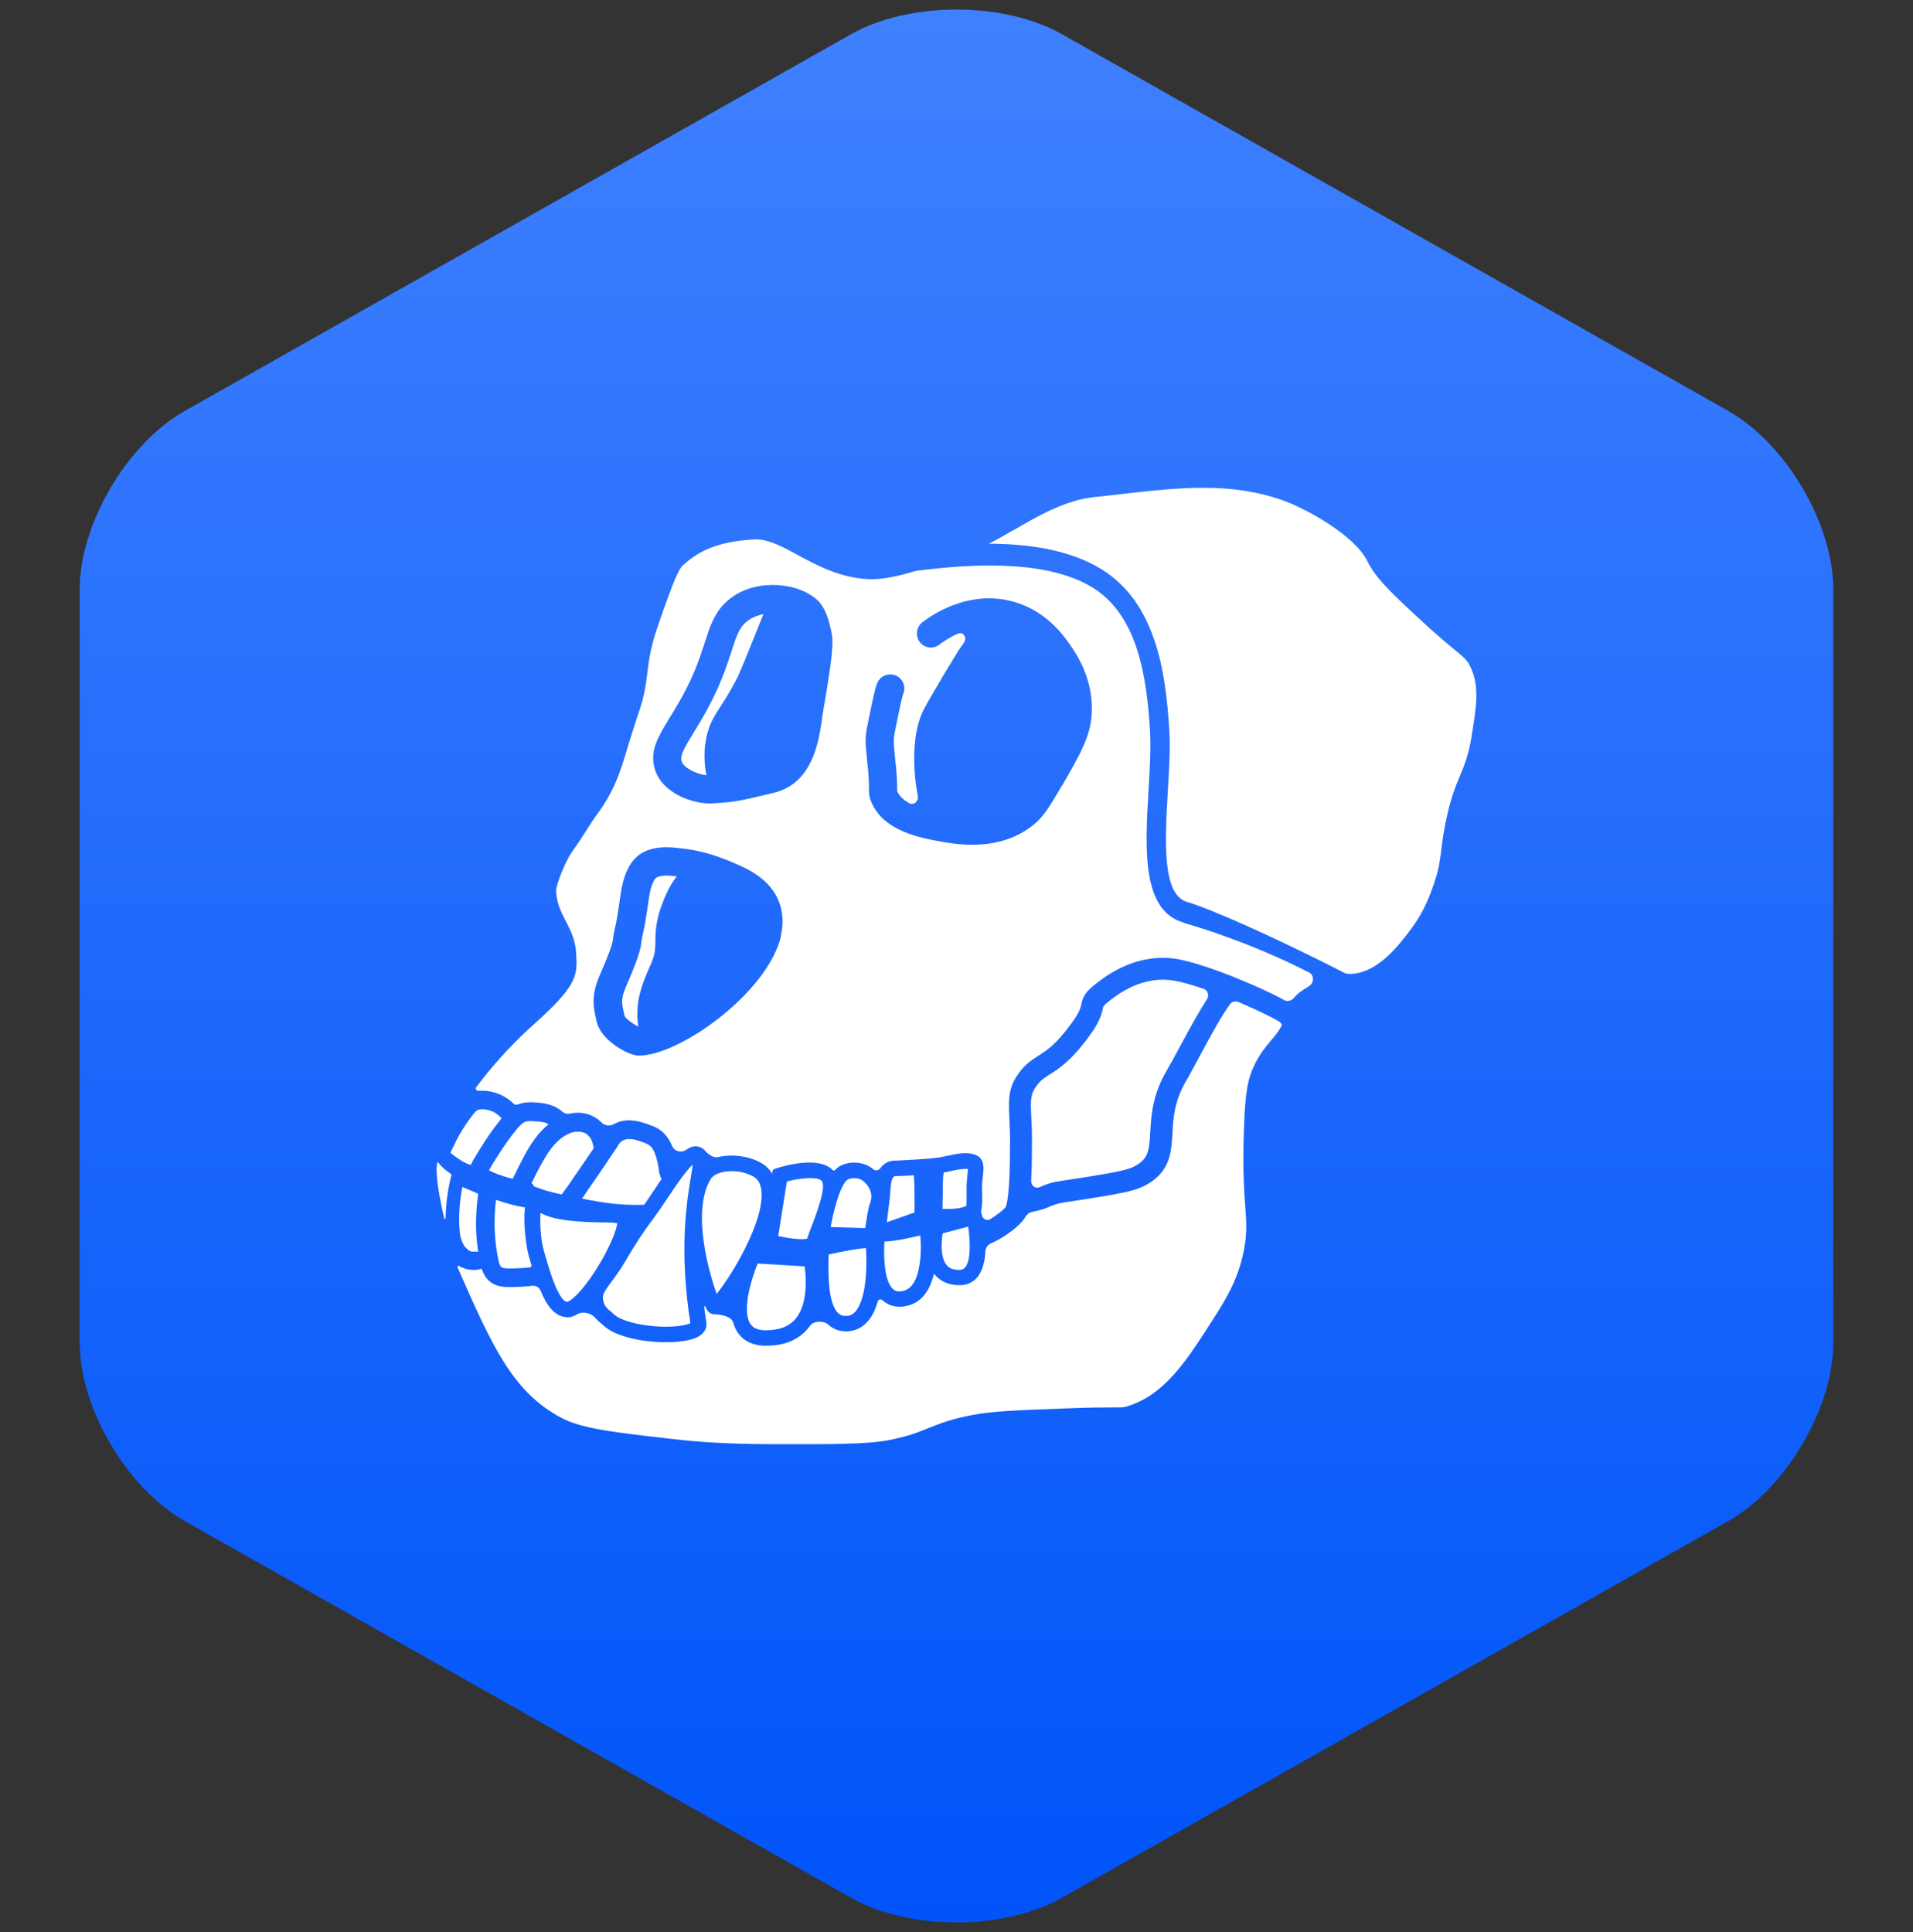 <svg width="100" height="101" viewBox="0 0 100 101" fill="none" xmlns="http://www.w3.org/2000/svg">
<rect x="0" y="0" width="100" height="101" fill="#333333" stroke="none"/>
<path d="M90.334 79.523C93.359 77.813 95.833 73.615 95.833 70.194V30.806C95.833 27.385 93.359 23.187 90.334 21.477L55.5 1.783C52.475 0.072 47.525 0.072 44.5 1.783L9.667 21.477C6.641 23.187 4.167 27.385 4.167 30.806V70.194C4.167 73.615 6.641 77.813 9.667 79.523L44.5 99.217C47.525 100.928 52.475 100.928 55.5 99.217L90.334 79.523Z" fill="url(#paint0_linear_292_56523)"/>
<path d="M76.326 40.536C76.557 39.979 76.756 39.499 76.927 38.507L76.921 38.496L76.926 38.465C77.177 36.96 77.359 35.87 76.855 34.846C76.695 34.51 76.585 34.416 76.034 33.964L76.017 33.948L75.97 33.909C75.583 33.588 75.059 33.152 74.275 32.426C72.709 30.976 71.926 30.243 71.463 29.311C70.807 27.988 68.249 26.566 67.002 26.136C64.257 25.193 61.649 25.485 58.633 25.827C58.159 25.883 57.679 25.938 57.188 25.987C55.689 26.142 54.184 27.013 52.971 27.724H52.954C52.491 27.994 52.061 28.242 51.681 28.424C53.743 28.429 55.898 28.727 57.569 29.753C60.37 31.473 60.938 34.99 61.125 38.204C61.179 39.099 61.118 40.145 61.053 41.246L61.047 41.352C60.898 43.897 60.73 46.777 62.051 47.151C63.187 47.477 66.479 48.915 70.305 50.873C70.398 50.924 70.621 50.913 70.744 50.907L70.768 50.906C72.106 50.747 73.109 49.425 73.718 48.623L73.734 48.601C74.477 47.619 74.787 46.707 74.975 46.154L74.98 46.137C75.202 45.477 75.254 45.098 75.329 44.553L75.333 44.522V44.477C75.377 44.125 75.427 43.728 75.532 43.182C75.791 41.826 76.072 41.142 76.326 40.536Z" fill="white"/>
<path d="M63.094 52.234C63.221 52.035 63.139 51.771 62.918 51.694L62.896 51.688C62.322 51.49 61.782 51.335 61.358 51.264C59.748 50.993 58.485 51.947 58.072 52.261C57.68 52.559 57.669 52.609 57.642 52.747C57.575 53.072 57.46 53.452 56.952 54.147C55.999 55.459 55.353 55.867 54.879 56.165L54.865 56.173C54.537 56.383 54.335 56.512 54.074 56.931C53.865 57.284 53.87 57.62 53.909 58.425C53.931 58.827 53.959 59.33 53.942 59.947V60.084C53.942 60.751 53.925 61.292 53.903 61.733C53.892 61.97 54.107 62.157 54.328 62.069L54.37 62.052C54.392 62.043 54.412 62.035 54.433 62.025L54.45 62.017C54.661 61.925 54.905 61.819 55.442 61.738C58.595 61.258 59.047 61.159 59.494 60.862C60.034 60.503 60.078 60.09 60.128 59.191L60.13 59.166C60.179 58.311 60.24 57.249 60.977 55.988C61.169 55.661 61.392 55.246 61.631 54.803L61.7 54.676C62.24 53.673 62.697 52.846 63.094 52.234Z" fill="white"/>
<path d="M50.457 66.248C50.391 66.336 50.308 66.38 50.192 66.386C49.861 66.397 49.63 66.32 49.481 66.132C49.156 65.735 49.2 64.942 49.277 64.478L50.611 64.126C50.716 64.831 50.766 65.857 50.462 66.254L50.457 66.248Z" fill="white"/>
<path d="M50.527 62.08C50.527 61.854 50.549 61.634 50.571 61.441H50.565C50.582 61.336 50.599 61.204 50.599 61.115C50.367 61.077 50.009 61.154 49.733 61.215C49.595 61.248 49.468 61.275 49.341 61.292C49.286 61.413 49.286 61.838 49.286 62.091V62.416C49.286 62.465 49.284 62.516 49.281 62.567C49.278 62.619 49.275 62.672 49.275 62.725C49.27 62.863 49.264 63.062 49.27 63.199C49.738 63.205 50.091 63.205 50.51 63.056C50.532 62.93 50.53 62.686 50.528 62.484L50.527 62.334V62.08Z" fill="white"/>
<path d="M48.103 65.84C48.037 66.524 47.827 67.367 47.188 67.494C46.901 67.555 46.758 67.466 46.675 67.384C46.245 66.981 46.173 65.774 46.234 64.903C46.52 64.903 46.901 64.842 47.347 64.754C47.618 64.699 47.893 64.638 48.108 64.589C48.136 64.908 48.152 65.366 48.108 65.835L48.103 65.84Z" fill="white"/>
<path d="M46.36 63.894L47.804 63.387C47.81 62.813 47.81 61.87 47.771 61.441L46.856 61.485H46.801C46.746 61.485 46.729 61.501 46.718 61.512C46.691 61.534 46.591 61.65 46.564 62.019C46.531 62.543 46.431 63.331 46.36 63.894Z" fill="white"/>
<path d="M45.467 62.935C45.384 63.15 45.291 63.767 45.23 64.203L43.421 64.147C43.526 63.585 43.664 63.017 43.818 62.56C43.978 62.108 44.144 61.771 44.303 61.672C44.486 61.562 44.883 61.54 45.131 61.749C45.528 62.091 45.638 62.477 45.472 62.935H45.467Z" fill="white"/>
<path d="M44.294 68.79C44.487 68.773 44.647 68.674 44.785 68.481H44.779C45.336 67.725 45.32 65.939 45.264 65.245C44.879 65.267 44.068 65.41 43.318 65.581C43.296 66.408 43.252 68.128 43.82 68.652C43.947 68.767 44.096 68.811 44.294 68.79Z" fill="white"/>
<path d="M42.429 64.098L42.364 64.27C42.299 64.442 42.237 64.604 42.192 64.754C41.982 64.82 41.337 64.765 40.681 64.616L41.133 61.766C41.877 61.568 42.738 61.507 42.947 61.727C43.223 62.02 42.671 63.475 42.434 64.098H42.429Z" fill="white"/>
<path d="M39.999 69.544C40.732 69.55 41.256 69.352 41.609 68.916C42.055 68.365 42.144 67.499 42.116 66.81C42.105 66.584 42.088 66.375 42.061 66.204L39.607 66.055C39.205 67.031 38.808 68.552 39.216 69.197C39.31 69.341 39.492 69.534 39.999 69.544Z" fill="white"/>
<path d="M35.375 45.815L35.378 45.812L35.383 45.817L35.375 45.815Z" fill="white"/>
<path d="M35.334 45.806C35.334 45.806 35.357 45.81 35.375 45.815C35.37 45.82 35.36 45.831 35.356 45.839L35.33 45.876C35.186 46.077 35.019 46.312 34.826 46.743C34.275 47.967 34.264 48.662 34.258 49.218C34.258 49.511 34.247 49.742 34.17 50.012C34.115 50.189 34.027 50.398 33.922 50.635C33.597 51.38 33.172 52.355 33.365 53.667C33.101 53.541 32.698 53.248 32.643 53.1C32.635 53.064 32.628 53.028 32.621 52.992C32.614 52.956 32.607 52.92 32.599 52.885C32.505 52.477 32.45 52.206 32.709 51.611C33.393 50.034 33.475 49.66 33.531 49.23C33.542 49.136 33.553 49.064 33.58 48.943C33.724 48.32 33.801 47.785 33.861 47.361L33.864 47.346C33.956 46.704 34.017 46.278 34.236 45.955C34.319 45.834 34.545 45.773 34.865 45.773C34.992 45.773 35.135 45.784 35.295 45.806H35.334Z" fill="white"/>
<path d="M39.158 32.404C39.373 32.256 39.631 32.162 39.906 32.107C39.785 32.404 39.637 32.771 39.478 33.171L39.456 33.225C39.092 34.138 38.686 35.157 38.491 35.53C38.166 36.148 37.909 36.55 37.701 36.875L37.659 36.941L37.639 36.973C37.4 37.344 37.208 37.642 37.063 38.055C36.804 38.799 36.754 39.626 36.925 40.53C36.468 40.481 35.712 40.161 35.624 39.764C35.558 39.466 35.745 39.141 36.291 38.248C36.385 38.097 36.483 37.931 36.589 37.752L36.644 37.658C37.557 36.122 37.937 34.968 38.216 34.119L38.237 34.053C38.535 33.121 38.679 32.73 39.158 32.404Z" fill="white"/>
<path fill-rule="evenodd" clip-rule="evenodd" d="M61.877 48.232C59.67 47.61 59.858 44.392 60.039 41.277L60.041 41.258C60.107 40.156 60.167 39.108 60.118 38.254C59.947 35.332 59.456 32.151 57.107 30.712C54.582 29.168 50.447 29.521 47.894 29.841H47.883C46.952 30.128 46.075 30.309 45.397 30.276C43.897 30.2 42.731 29.57 41.703 29.015L41.692 29.008C40.887 28.573 40.187 28.198 39.525 28.198H39.415C37.435 28.325 36.531 28.81 35.704 29.549C35.495 29.731 35.241 30.265 34.414 32.652C33.999 33.848 33.919 34.509 33.843 35.142L33.84 35.161L33.838 35.184C33.767 35.761 33.693 36.364 33.388 37.25C33.216 37.751 33.079 38.194 32.948 38.615L32.854 38.921C32.446 40.293 32.12 41.374 31.15 42.658C31.061 42.777 30.959 42.935 30.841 43.118L30.731 43.287L30.694 43.346C30.48 43.682 30.22 44.092 29.876 44.566C29.623 44.919 29.038 46.236 29.071 46.633C29.121 47.273 29.325 47.67 29.562 48.127L29.572 48.146C29.806 48.599 30.07 49.107 30.119 49.814V49.93C30.213 51.06 30.053 51.628 27.902 53.552C26.53 54.781 25.548 55.967 24.892 56.838C24.831 56.915 24.909 57.031 25.008 57.02H25.317C25.361 57.02 25.399 57.02 25.438 57.031C25.956 57.091 26.463 57.312 26.833 57.687C26.899 57.753 26.993 57.769 27.081 57.736C27.428 57.593 27.814 57.615 28.184 57.648C28.619 57.687 29.06 57.819 29.364 58.089C29.479 58.194 29.634 58.249 29.788 58.216C30.13 58.144 30.488 58.155 30.819 58.276C31.067 58.37 31.277 58.508 31.448 58.684C31.613 58.85 31.889 58.883 32.087 58.767C32.17 58.723 32.253 58.684 32.346 58.651C32.815 58.491 33.328 58.585 33.785 58.745L33.891 58.783C34.083 58.852 34.275 58.92 34.447 59.032C34.778 59.252 34.993 59.566 35.142 59.919C35.252 60.189 35.621 60.283 35.864 60.112C36.151 59.908 36.388 59.881 36.625 59.985C36.724 60.029 36.801 60.085 36.856 60.156C37.027 60.355 37.303 60.548 37.557 60.487C38.262 60.322 39.117 60.432 39.74 60.768C39.971 60.889 40.198 61.077 40.363 61.358L40.38 61.231C40.391 61.176 40.429 61.127 40.484 61.11L40.639 61.06C40.997 60.945 42.822 60.421 43.533 61.171C43.566 61.204 43.616 61.204 43.649 61.171C43.748 61.066 43.825 61.005 43.875 60.978C44.338 60.697 45.132 60.68 45.656 61.132C45.761 61.22 45.932 61.187 46.014 61.077C46.064 61.005 46.119 60.945 46.18 60.895C46.367 60.735 46.599 60.658 46.858 60.675L47.861 60.619L47.888 60.618C48.165 60.6 48.906 60.551 49.146 60.498C49.163 60.498 49.184 60.493 49.201 60.487C49.281 60.474 49.37 60.456 49.466 60.435L49.559 60.415L49.57 60.413C50.053 60.309 50.599 60.191 51.048 60.399C51.484 60.603 51.428 61.093 51.373 61.535C51.351 61.711 51.329 61.898 51.335 62.075C51.335 62.157 51.335 62.24 51.34 62.323L51.341 62.395C51.347 62.742 51.352 63.062 51.28 63.315L51.324 63.525C51.373 63.729 51.588 63.844 51.765 63.734C52.101 63.525 52.454 63.26 52.564 63.106C52.575 63.089 52.581 63.078 52.586 63.062C52.603 63.017 52.63 62.935 52.658 62.758C52.719 62.383 52.79 61.628 52.796 60.09V59.925C52.807 59.357 52.785 58.899 52.763 58.491L52.761 58.447C52.723 57.636 52.693 56.991 53.099 56.336C53.491 55.702 53.873 55.456 54.239 55.219L54.268 55.2L54.279 55.193C54.712 54.919 55.207 54.606 56.027 53.475C56.435 52.912 56.484 52.686 56.523 52.504C56.611 52.08 56.755 51.826 57.383 51.352L57.391 51.346C57.911 50.955 59.461 49.788 61.551 50.139C62.24 50.255 63.36 50.624 64.457 51.06C64.495 51.071 64.54 51.088 64.573 51.104L64.578 51.108L64.59 51.114L64.606 51.122L64.628 51.132C65.582 51.512 66.508 51.937 67.12 52.278C67.296 52.378 67.517 52.317 67.644 52.163C67.831 51.931 68.041 51.793 68.261 51.661L68.299 51.638C68.369 51.594 68.425 51.559 68.482 51.512C68.691 51.336 68.686 50.966 68.443 50.845C65.51 49.34 62.759 48.496 61.849 48.237L61.877 48.232ZM40.832 48.91C40.148 51.898 35.517 55.184 33.41 55.184H33.366C33.333 55.184 33.295 55.184 33.256 55.173C33.218 55.167 33.173 55.156 33.129 55.145C33.12 55.143 33.111 55.139 33.101 55.136C33.087 55.131 33.074 55.126 33.058 55.123C32.677 55.002 32.148 54.71 31.745 54.313C31.47 54.042 31.255 53.723 31.183 53.381C31.177 53.351 31.171 53.32 31.164 53.29C31.157 53.26 31.15 53.229 31.144 53.199C31.029 52.692 30.891 52.058 31.337 51.016C31.378 50.922 31.417 50.831 31.453 50.747L31.503 50.63L31.552 50.514C31.586 50.441 31.614 50.369 31.64 50.302L31.679 50.206C31.738 50.064 31.784 49.944 31.824 49.838L31.839 49.798C31.856 49.754 31.872 49.709 31.889 49.671C32.016 49.312 32.032 49.175 32.049 49.037L32.056 48.989C32.07 48.888 32.088 48.768 32.126 48.607C32.254 48.06 32.321 47.597 32.38 47.182L32.385 47.146C32.49 46.385 32.589 45.729 32.997 45.123C33.069 45.018 33.146 44.924 33.234 44.842C33.248 44.828 33.263 44.814 33.278 44.8C33.293 44.786 33.309 44.773 33.322 44.759L33.358 44.731C33.379 44.715 33.398 44.699 33.416 44.682C33.515 44.61 33.62 44.549 33.736 44.5C33.774 44.483 33.813 44.467 33.857 44.45C33.94 44.422 34.023 44.395 34.111 44.373C34.486 44.279 34.932 44.268 35.445 44.334C36.002 44.378 36.52 44.483 36.983 44.615C37.369 44.72 37.711 44.847 37.998 44.963L38.086 44.996C38.141 45.018 38.196 45.04 38.246 45.062C38.323 45.095 38.4 45.128 38.466 45.156C38.536 45.191 38.602 45.218 38.665 45.245L38.714 45.266L38.781 45.299C39.106 45.448 39.382 45.608 39.619 45.779L39.649 45.801C39.753 45.881 39.853 45.957 39.944 46.038C39.977 46.065 40.01 46.098 40.038 46.126C40.06 46.145 40.08 46.166 40.099 46.186L40.126 46.214C41.014 47.151 40.969 48.237 40.821 48.899L40.832 48.91ZM42.976 37.581L42.888 38.121C42.679 39.345 42.205 41.016 40.446 41.446C38.753 41.859 38.35 41.947 37.149 42.002H37.066C36.189 42.002 34.497 41.446 34.193 40.067C34.001 39.18 34.392 38.535 35.036 37.472C35.146 37.296 35.263 37.107 35.384 36.897C36.223 35.49 36.558 34.46 36.825 33.635L36.846 33.57C37.108 32.763 37.324 32.097 37.882 31.544C38.014 31.412 38.158 31.291 38.328 31.175C38.439 31.098 38.554 31.032 38.67 30.971C38.83 30.894 38.996 30.822 39.172 30.767C39.563 30.64 39.988 30.58 40.407 30.58C41.229 30.58 42.045 30.817 42.629 31.285C42.894 31.495 43.263 31.919 43.484 33.16C43.594 33.799 43.406 34.973 42.965 37.575L42.976 37.581ZM55.52 41.054L55.489 41.106C54.902 42.11 54.573 42.671 54.058 43.094C53.022 43.948 51.809 44.163 50.816 44.163C50.1 44.163 49.493 44.053 49.135 43.987C48.104 43.8 46.191 43.452 45.551 41.936C45.424 41.639 45.424 41.446 45.424 41.209C45.424 40.971 45.424 40.569 45.314 39.621V39.555C45.259 39.125 45.198 38.634 45.325 38.011L45.342 37.934C45.706 36.098 45.799 35.817 45.882 35.657C46.069 35.293 46.511 35.155 46.874 35.337C47.227 35.519 47.371 35.944 47.205 36.302C47.167 36.407 47.067 36.798 46.786 38.221L46.77 38.298C46.692 38.7 46.725 39.003 46.77 39.389V39.455C46.896 40.492 46.896 40.96 46.896 41.214V41.335C46.896 41.346 46.902 41.363 46.907 41.374C47.012 41.627 47.244 41.826 47.525 41.986C47.768 42.124 48.027 41.881 47.977 41.611C47.674 40.018 47.701 38.187 48.308 37.052C48.512 36.666 48.887 36.032 49.24 35.437V35.425C49.278 35.365 49.317 35.304 49.35 35.249C49.364 35.224 49.379 35.2 49.394 35.175C49.409 35.15 49.424 35.125 49.438 35.1C49.526 34.953 49.612 34.812 49.692 34.683C49.751 34.585 49.807 34.494 49.857 34.411C49.874 34.383 49.89 34.356 49.907 34.334C49.912 34.326 49.918 34.316 49.923 34.306C49.929 34.297 49.934 34.287 49.94 34.279C49.967 34.24 49.989 34.202 50.006 34.169L50.034 34.124C50.034 34.119 50.039 34.113 50.045 34.108L50.056 34.09C50.063 34.078 50.07 34.066 50.078 34.058C50.094 34.031 50.111 34.003 50.116 33.992V33.975H50.127C50.179 33.898 50.23 33.825 50.281 33.753C50.316 33.702 50.352 33.651 50.386 33.601C50.579 33.336 50.353 32.994 50.056 33.132C49.543 33.364 49.196 33.628 49.118 33.689C48.799 33.943 48.335 33.893 48.087 33.573C47.834 33.253 47.889 32.79 48.209 32.537C48.589 32.239 50.596 30.773 53 31.462C54.731 31.952 55.641 33.275 55.983 33.777C56.259 34.181 57.102 35.411 57.074 37.118C57.052 38.416 56.513 39.35 55.538 41.039L55.52 41.071V41.054Z" fill="white"/>
<path d="M39.001 65.162C38.488 66.204 37.854 67.163 37.462 67.642C37.137 66.755 36.564 64.726 36.718 63.094C36.718 63.06 36.723 63.029 36.728 62.998L36.735 62.956C36.795 62.455 36.928 61.992 37.165 61.617C37.325 61.374 37.76 61.225 38.251 61.225C38.615 61.225 39.012 61.308 39.354 61.49C39.536 61.589 39.784 61.788 39.811 62.361C39.85 63.138 39.48 64.186 38.995 65.162H39.001Z" fill="white"/>
<path d="M66.999 53.612C67.021 53.563 66.993 53.519 66.954 53.486V53.469C66.756 53.309 65.835 52.852 64.754 52.389C64.589 52.317 64.391 52.361 64.286 52.51C63.817 53.16 63.178 54.346 62.72 55.2C62.455 55.696 62.202 56.17 61.981 56.545C61.381 57.581 61.331 58.462 61.287 59.239L61.286 59.245C61.237 60.165 61.186 61.111 60.151 61.799C59.456 62.262 58.833 62.373 55.635 62.858C55.238 62.924 55.089 62.984 54.913 63.062C54.698 63.155 54.466 63.255 53.943 63.359C53.788 63.387 53.672 63.497 53.59 63.629V63.64C53.342 64.065 52.515 64.688 51.809 64.997C51.638 65.074 51.522 65.234 51.511 65.416C51.484 65.912 51.373 66.397 51.12 66.733C50.905 67.009 50.601 67.169 50.243 67.185H50.138C49.466 67.185 49.074 66.888 48.865 66.634C48.848 66.612 48.81 66.617 48.804 66.645C48.611 67.422 48.198 68.111 47.365 68.277C47.244 68.304 47.133 68.315 47.029 68.315C46.604 68.315 46.312 68.139 46.13 67.968C46.053 67.902 45.915 67.93 45.887 68.029C45.794 68.365 45.661 68.674 45.479 68.927C45.204 69.313 44.834 69.545 44.404 69.589C44.344 69.6 44.283 69.6 44.228 69.6C43.87 69.6 43.55 69.479 43.291 69.242C43.065 69.032 42.535 69.043 42.353 69.297C42.337 69.316 42.322 69.337 42.306 69.357C42.291 69.378 42.276 69.399 42.26 69.418C41.763 70.035 41.025 70.35 40.065 70.35H39.999C39.166 70.339 38.742 69.947 38.538 69.622C38.45 69.479 38.384 69.324 38.334 69.153C38.246 68.823 37.705 68.712 37.364 68.712C37.346 68.712 37.331 68.709 37.316 68.706C37.302 68.704 37.288 68.701 37.275 68.701C37.033 68.663 36.939 68.459 36.867 68.299C36.851 68.271 36.807 68.282 36.807 68.315C36.84 68.585 36.878 68.856 36.922 69.131C36.945 69.286 36.945 69.66 36.437 69.909C36.084 70.079 35.478 70.168 34.805 70.168C33.57 70.168 32.104 69.87 31.497 69.247L31.479 69.232C31.362 69.137 31.232 69.03 31.111 68.889C30.896 68.641 30.466 68.536 30.185 68.701C29.953 68.839 29.788 68.867 29.672 68.867C29.641 68.867 29.615 68.863 29.593 68.86C29.575 68.858 29.56 68.856 29.546 68.856C28.956 68.773 28.564 68.222 28.25 67.455C28.178 67.29 27.991 67.196 27.809 67.218C27.467 67.262 27.12 67.279 26.772 67.284C26.436 67.29 26.094 67.279 25.791 67.119C25.488 66.959 25.306 66.684 25.195 66.369C25.179 66.342 25.14 66.325 25.113 66.342C25.107 66.347 25.096 66.347 25.096 66.347C25.069 66.358 25.041 66.364 25.013 66.369C24.843 66.397 24.672 66.397 24.512 66.369C24.429 66.358 24.346 66.336 24.269 66.309C24.175 66.276 24.087 66.237 24.005 66.182C23.955 66.154 23.894 66.204 23.916 66.254L23.927 66.276C25.703 70.317 26.778 72.753 29.32 74.109C30.385 74.683 31.993 74.867 35.168 75.23L35.252 75.24C37.606 75.504 39.393 75.504 42.348 75.499C45.193 75.499 46.031 75.377 46.588 75.262C47.513 75.071 47.998 74.875 48.509 74.668L48.528 74.661C49.102 74.429 49.697 74.192 50.828 73.972C51.889 73.771 53.126 73.725 55.553 73.635L55.685 73.63C57.063 73.575 57.791 73.575 58.227 73.575C58.728 73.575 58.739 73.575 58.916 73.52C60.839 72.947 62.002 71.151 63.127 69.415L63.133 69.404C64.03 68.019 64.739 66.923 65.041 65.267C65.19 64.445 65.157 63.938 65.096 63.095C65.03 62.224 64.953 61.027 65.03 58.894C65.096 57.075 65.223 56.369 65.615 55.592C65.888 55.05 66.183 54.699 66.441 54.392L66.447 54.384L66.471 54.356C66.676 54.115 66.85 53.91 66.999 53.612Z" fill="white"/>
<path d="M35.906 62.99C35.779 64.092 35.702 65.57 35.879 67.494C35.928 68.034 36 68.602 36.088 69.17C35.939 69.252 35.481 69.368 34.682 69.357C33.524 69.335 32.4 69.043 32.063 68.679L32.008 68.629C31.727 68.403 31.545 68.254 31.517 67.852C31.506 67.714 31.567 67.582 31.694 67.389C31.745 67.307 31.814 67.212 31.894 67.1L31.964 67.003L31.967 66.999C32.16 66.74 32.401 66.416 32.648 66C33.352 64.806 33.632 64.42 33.968 63.956L33.993 63.921C34.02 63.883 34.048 63.844 34.081 63.806C34.285 63.524 34.528 63.188 34.892 62.637C35.162 62.229 35.388 61.904 35.57 61.65C35.879 61.231 36.083 60.999 36.209 60.878C36.193 61.066 36.149 61.336 36.105 61.584L36.087 61.694C36.029 62.053 35.961 62.48 35.906 62.984V62.99Z" fill="white"/>
<path d="M34.469 61.386C34.43 61.005 34.364 60.63 34.226 60.272C34.221 60.264 34.208 60.236 34.196 60.209C34.184 60.181 34.171 60.154 34.166 60.145L34.083 60.013C34.083 60.013 34.055 59.974 34.039 59.958C34.017 59.936 33.995 59.914 33.967 59.892L33.956 59.881C33.945 59.87 33.929 59.859 33.912 59.848C33.885 59.831 33.857 59.815 33.829 59.803C33.824 59.803 33.817 59.8 33.809 59.795C33.801 59.79 33.791 59.784 33.78 59.781H33.769L33.758 59.77H33.747C33.747 59.77 33.736 59.765 33.73 59.759L33.693 59.745C33.484 59.667 33.27 59.587 33.052 59.555H33.035L32.953 59.55H32.776C32.752 59.557 32.727 59.563 32.703 59.57C32.673 59.577 32.644 59.585 32.616 59.594C32.594 59.605 32.572 59.616 32.55 59.633L32.54 59.639C32.525 59.65 32.508 59.661 32.495 59.666H32.49L32.463 59.694C32.446 59.711 32.431 59.728 32.412 59.743L32.392 59.765C32.383 59.776 32.372 59.789 32.363 59.798C32.363 59.798 32.357 59.798 32.357 59.803H32.352V59.815C32.352 59.815 32.335 59.837 32.335 59.842C32.247 59.98 32.159 60.118 32.065 60.25C31.85 60.575 31.635 60.901 31.415 61.22C31.21 61.513 31.012 61.799 30.814 62.091C30.758 62.171 30.703 62.253 30.648 62.334C30.593 62.415 30.538 62.496 30.483 62.577C30.474 62.59 30.465 62.604 30.455 62.618C30.445 62.632 30.436 62.645 30.427 62.659C30.494 62.673 30.558 62.685 30.623 62.698C30.688 62.71 30.753 62.723 30.819 62.736C31.117 62.791 31.409 62.841 31.712 62.885C32.33 62.968 32.958 63.007 33.587 62.984H33.675C33.824 62.769 34 62.51 34.226 62.169L34.235 62.156C34.358 61.968 34.471 61.795 34.585 61.634C34.535 61.557 34.502 61.463 34.491 61.364L34.469 61.386Z" fill="white"/>
<path d="M30.851 66.832C31.684 65.653 32.213 64.418 32.268 63.944C32.192 63.94 32.119 63.931 32.045 63.923C32.005 63.919 31.966 63.914 31.926 63.91C30.189 63.905 28.954 63.8 28.254 63.409C28.221 63.938 28.254 64.781 28.436 65.41C28.513 65.691 28.613 66.022 28.717 66.358C28.982 67.185 29.313 68.017 29.649 68.062C29.732 68.051 30.156 67.814 30.851 66.832Z" fill="white"/>
<path d="M31.039 60.019C31.039 60.019 31.023 60.046 31.017 60.057L30.759 60.435C30.547 60.747 30.334 61.059 30.118 61.369C30.041 61.482 29.964 61.593 29.887 61.705C29.81 61.816 29.732 61.929 29.655 62.042C29.614 62.102 29.565 62.166 29.514 62.233C29.462 62.301 29.407 62.372 29.358 62.444C29.109 62.389 28.867 62.328 28.619 62.262C28.42 62.207 28.222 62.141 28.029 62.064C28.012 62.057 27.996 62.051 27.98 62.045C27.959 62.037 27.938 62.029 27.919 62.02C27.885 61.954 27.841 61.898 27.786 61.854C27.858 61.706 27.93 61.556 28.001 61.419C28.134 61.154 28.271 60.895 28.42 60.642C28.685 60.184 29.005 59.721 29.451 59.423C29.473 59.407 29.495 59.39 29.523 59.379C29.699 59.269 29.87 59.192 30.085 59.164H30.355C30.355 59.164 30.372 59.164 30.383 59.175C30.411 59.183 30.437 59.19 30.463 59.197C30.489 59.204 30.515 59.211 30.543 59.219C30.553 59.226 30.564 59.231 30.576 59.237L30.598 59.247L30.627 59.265C30.663 59.286 30.7 59.309 30.73 59.335C30.664 59.28 30.824 59.451 30.824 59.44C30.956 59.622 30.995 59.776 31.034 60.024L31.039 60.019Z" fill="white"/>
<path d="M28.669 58.775L28.673 58.772V58.778L28.669 58.775Z" fill="white"/>
<path d="M28.557 58.712C28.594 58.728 28.637 58.754 28.669 58.775C28.12 59.227 27.718 59.832 27.388 60.459C27.252 60.712 27.124 60.97 26.997 61.228L26.854 61.518C26.843 61.541 26.831 61.563 26.82 61.584C26.812 61.597 26.805 61.61 26.798 61.623C26.633 61.584 26.462 61.54 26.302 61.485C26.126 61.429 25.955 61.363 25.79 61.292C25.751 61.273 25.714 61.255 25.677 61.237C25.64 61.219 25.602 61.201 25.563 61.181C25.705 60.913 25.87 60.657 26.032 60.406L26.115 60.277C26.379 59.864 26.666 59.461 26.975 59.081L26.984 59.07C27.097 58.929 27.222 58.775 27.377 58.684C27.529 58.593 27.714 58.604 27.893 58.615L27.94 58.618L27.989 58.62C28.179 58.63 28.38 58.641 28.557 58.712Z" fill="white"/>
<path d="M27.798 66.171C27.798 66.171 27.749 66.22 27.727 66.248C27.71 66.253 27.688 66.259 27.677 66.259C27.59 66.27 27.5 66.276 27.411 66.282C27.365 66.285 27.32 66.288 27.274 66.292C27.015 66.308 26.756 66.32 26.497 66.308C26.354 66.303 26.221 66.281 26.161 66.187C26.086 66.073 26.053 65.888 26.024 65.721C26.016 65.678 26.009 65.636 26.001 65.597C25.83 64.655 25.808 63.673 25.929 62.725C26.42 62.901 26.927 63.039 27.445 63.122C27.335 63.982 27.523 65.239 27.633 65.625C27.658 65.716 27.684 65.805 27.71 65.895C27.736 65.984 27.762 66.074 27.787 66.165L27.798 66.171Z" fill="white"/>
<path d="M25.035 60.156C25.388 59.566 25.785 58.998 26.22 58.464C26.011 58.221 25.763 58.072 25.437 58.012C25.333 57.989 25.156 57.973 25.018 58.012C24.889 58.05 24.802 58.166 24.72 58.276L24.682 58.326C24.428 58.651 24.202 58.998 23.998 59.357C23.894 59.544 23.794 59.743 23.701 59.941L23.666 60.009C23.625 60.088 23.576 60.182 23.546 60.266L23.558 60.274C23.569 60.281 23.577 60.286 23.585 60.294L23.646 60.342C23.689 60.375 23.732 60.408 23.75 60.426C23.872 60.514 23.993 60.603 24.12 60.68C24.285 60.785 24.439 60.851 24.61 60.9C24.695 60.711 24.806 60.531 24.916 60.352C24.956 60.287 24.996 60.221 25.035 60.156Z" fill="white"/>
<path d="M22.859 60.79C22.865 60.762 22.903 60.757 22.92 60.785C23.036 60.944 23.19 61.082 23.355 61.215C23.385 61.236 23.415 61.258 23.444 61.28C23.489 61.315 23.534 61.35 23.581 61.38C23.592 61.391 23.598 61.402 23.598 61.419C23.422 62.146 23.3 62.918 23.295 63.679C23.295 63.723 23.229 63.728 23.223 63.69C23.008 62.78 22.721 61.33 22.859 60.795V60.79Z" fill="white"/>
<path d="M24.892 64.363C24.864 63.707 24.908 63.056 24.996 62.406C24.878 62.35 24.755 62.298 24.635 62.247C24.599 62.232 24.563 62.217 24.528 62.202C24.434 62.161 24.361 62.132 24.294 62.104C24.251 62.087 24.211 62.07 24.169 62.053C24.043 62.714 23.982 63.387 24.009 64.059C24.02 64.401 24.059 64.771 24.235 65.074C24.302 65.184 24.401 65.294 24.495 65.355C24.507 65.362 24.517 65.369 24.526 65.374C24.571 65.403 24.587 65.414 24.666 65.432H24.748C24.831 65.421 24.914 65.427 24.991 65.443V65.432C24.947 65.079 24.903 64.721 24.892 64.363Z" fill="white"/>
<defs>
<linearGradient id="paint0_linear_292_56523" x1="50" y1="0.5" x2="50" y2="100.5" gradientUnits="userSpaceOnUse">
<stop stop-color="#3F80FE"/>
<stop offset="1" stop-color="#0054F9"/>
</linearGradient>
</defs>
</svg>
